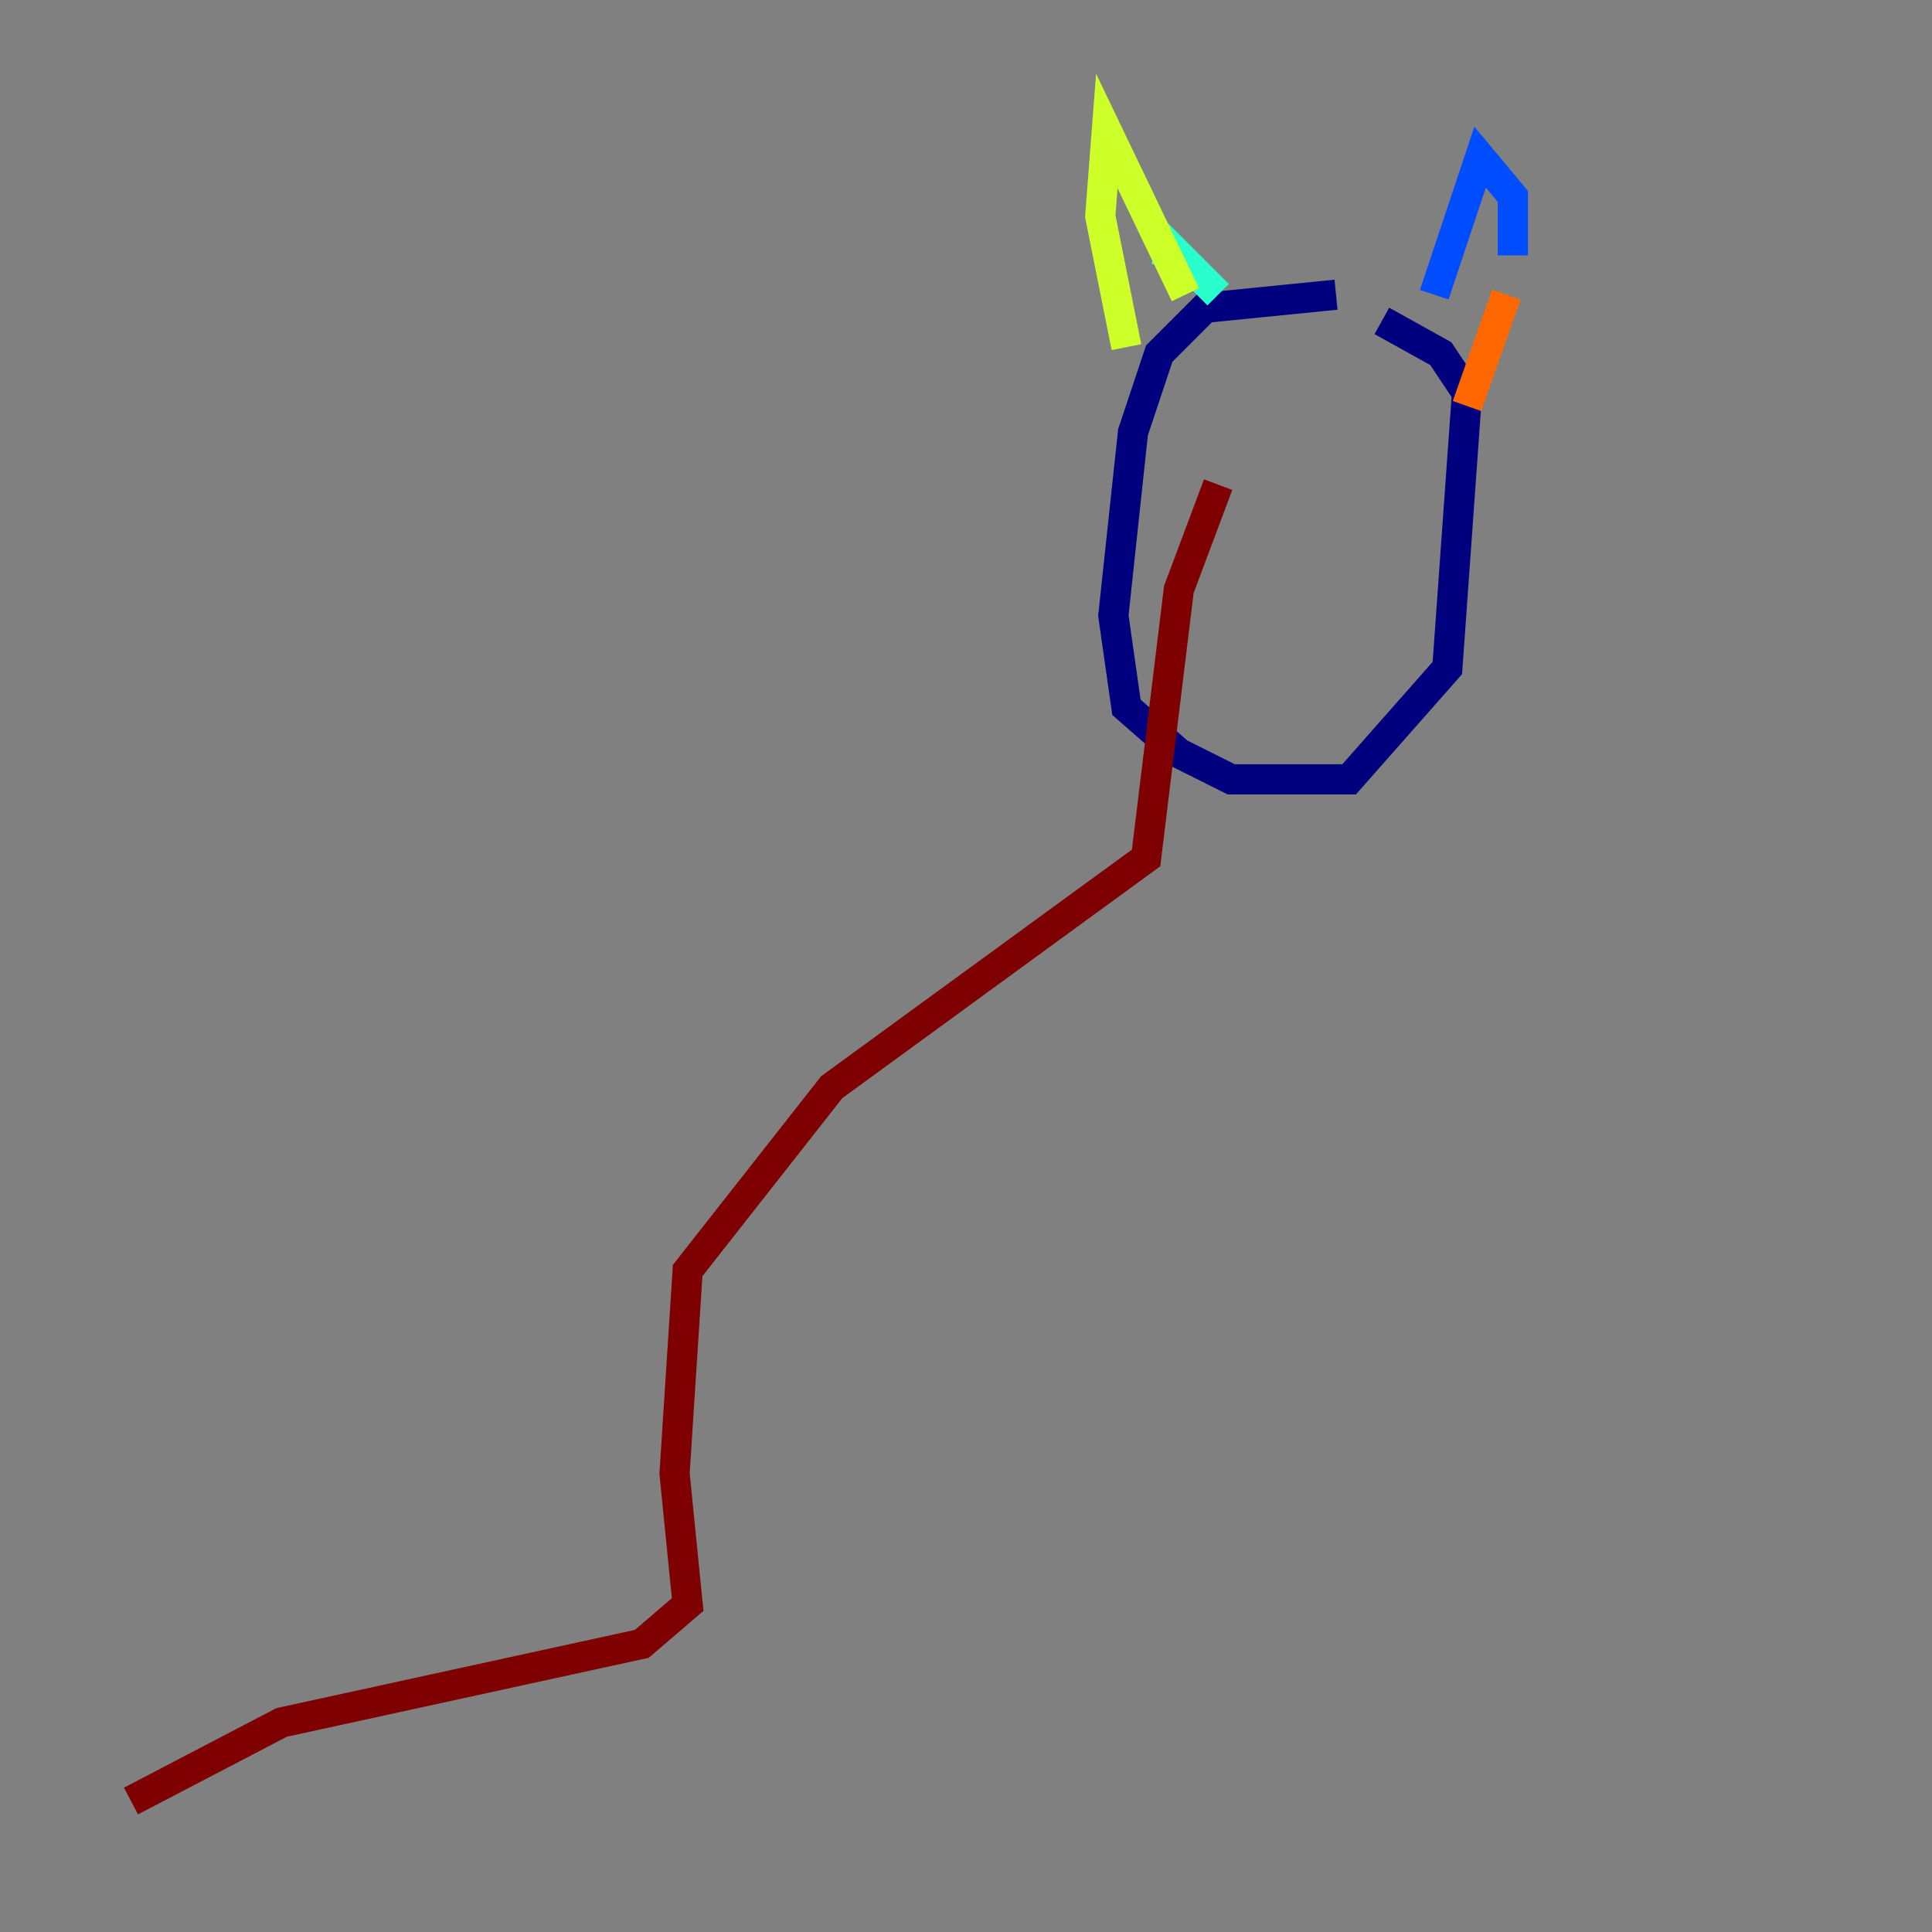 <?xml version="1.0" encoding="utf-8" ?>
<svg baseProfile="tiny" height="128" version="1.2" viewBox="0,0,128,128" width="128" xmlns="http://www.w3.org/2000/svg" xmlns:ev="http://www.w3.org/2001/xml-events" xmlns:xlink="http://www.w3.org/1999/xlink"><rect x="0" y="0" width="128" height="128" fill="#808080" stroke="none"/><defs /><polyline fill="none" points="88.515,19.525 79.837,20.393 76.8,23.43 75.064,28.637 73.763,40.786 74.63,46.861 78.102,49.898 81.573,51.634 89.383,51.634 95.891,44.258 97.193,26.034 95.458,23.43 91.552,21.261" stroke="#00007f" stroke-width="2" /><polyline fill="none" points="95.024,19.525 98.061,10.414 100.231,13.017 100.231,16.922" stroke="#004cff" stroke-width="2" /><polyline fill="none" points="80.705,19.525 77.668,16.488 77.234,17.79" stroke="#29ffcd" stroke-width="2" /><polyline fill="none" points="78.536,19.525 73.329,8.678 72.895,14.319 74.63,22.997" stroke="#cdff29" stroke-width="2" /><polyline fill="none" points="99.797,19.525 97.193,26.902" stroke="#ff6700" stroke-width="2" /><polyline fill="none" points="80.705,32.108 78.102,39.051 75.932,56.841 55.105,72.027 45.559,84.176 44.691,97.627 45.559,106.305 42.522,108.909 18.658,114.115 8.678,119.322" stroke="#7f0000" stroke-width="2" /></svg>